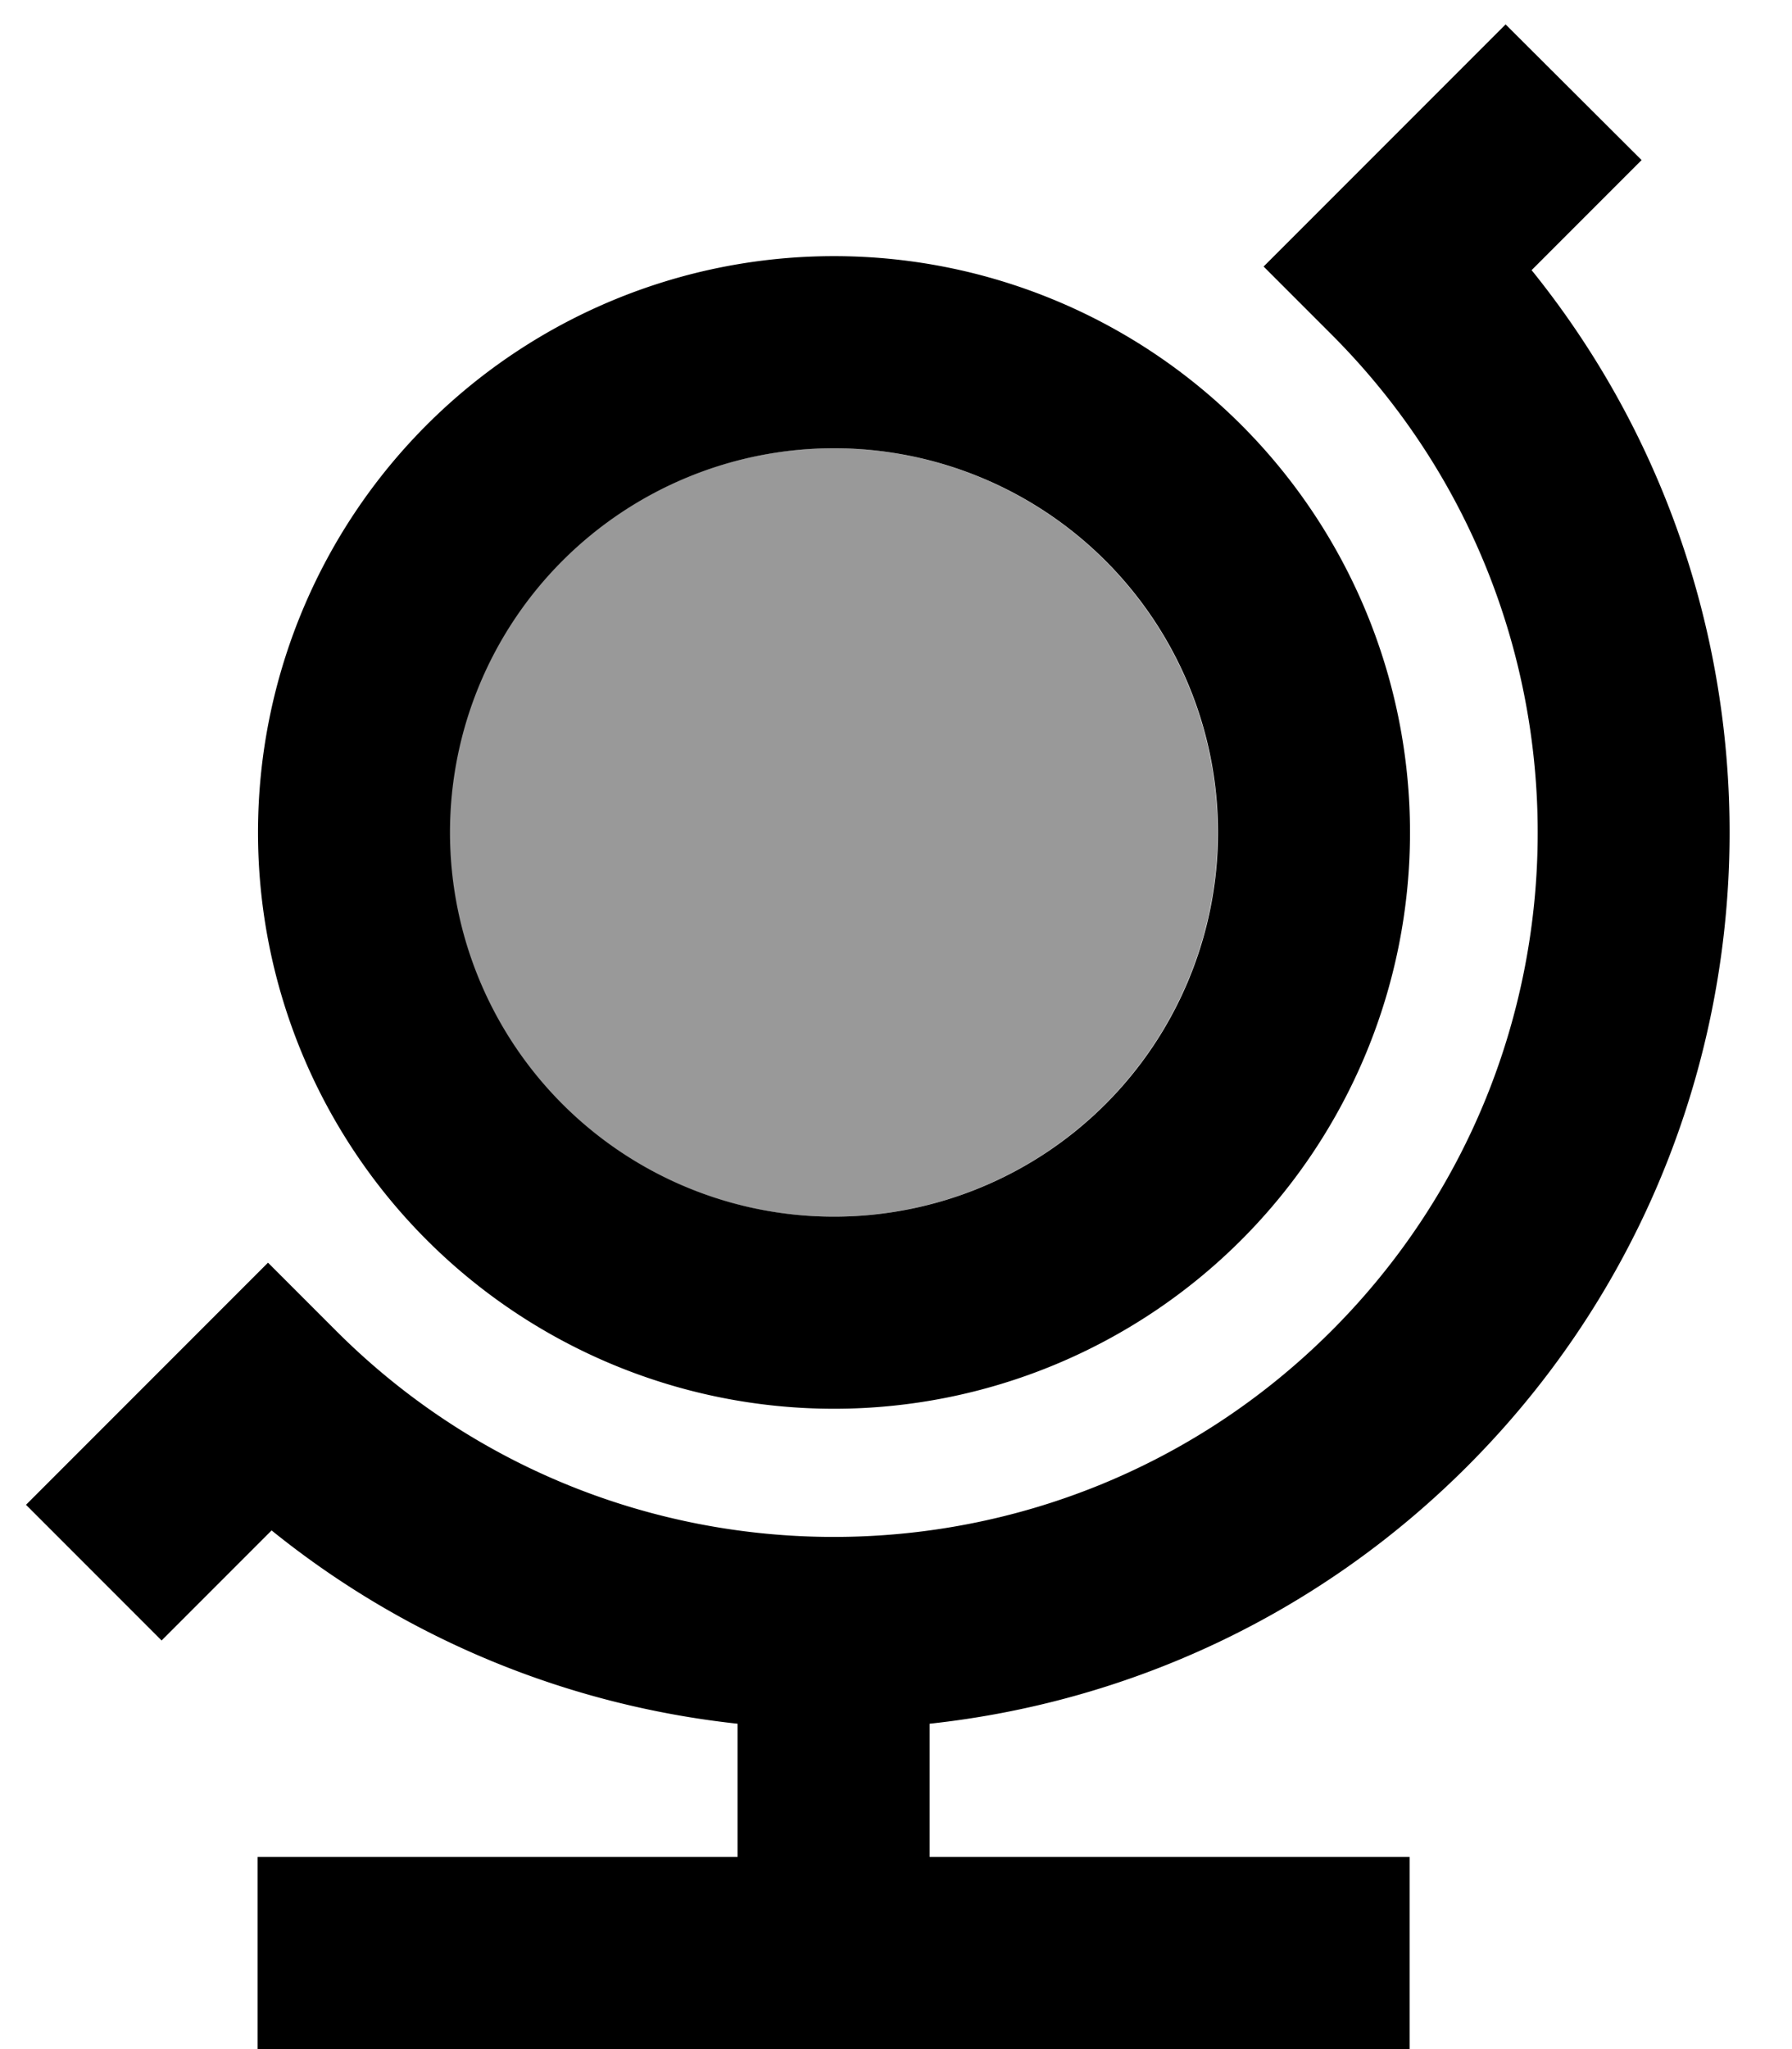 <svg fill="currentColor" xmlns="http://www.w3.org/2000/svg" viewBox="0 0 448 512"><!--! Font Awesome Pro 7.1.0 by @fontawesome - https://fontawesome.com License - https://fontawesome.com/license (Commercial License) Copyright 2025 Fonticons, Inc. --><path opacity=".4" fill="currentColor" d="M112.4 208a96 96 0 1 0 192 0 96 96 0 1 0 -192 0z"/><path fill="currentColor" d="M23.5 359l-17 17 33.9 33.9c12.4-12.4 21.6-21.6 27.5-27.5 34.3 27.7 74.9 43.8 116.5 48.3l0 33.3-120 0 0 48 288 0 0-48-120 0 0-33.3c49.1-5.3 96.8-26.7 134.4-64.3 81.7-81.7 87.1-211 16.1-298.9 5.9-5.9 15.1-15.1 27.5-27.5L376.4 6.1C352.6 29.9 318 64.5 315.9 66.6l17 17c68.7 68.7 68.7 180.2 0 248.9s-180.2 68.7-248.9 0l-17-17c-9.7 9.7-24.2 24.2-43.5 43.5zm89-151a96 96 0 1 1 192 0 96 96 0 1 1 -192 0zm240 0a144 144 0 1 0 -288 0 144 144 0 1 0 288 0z"/></svg>